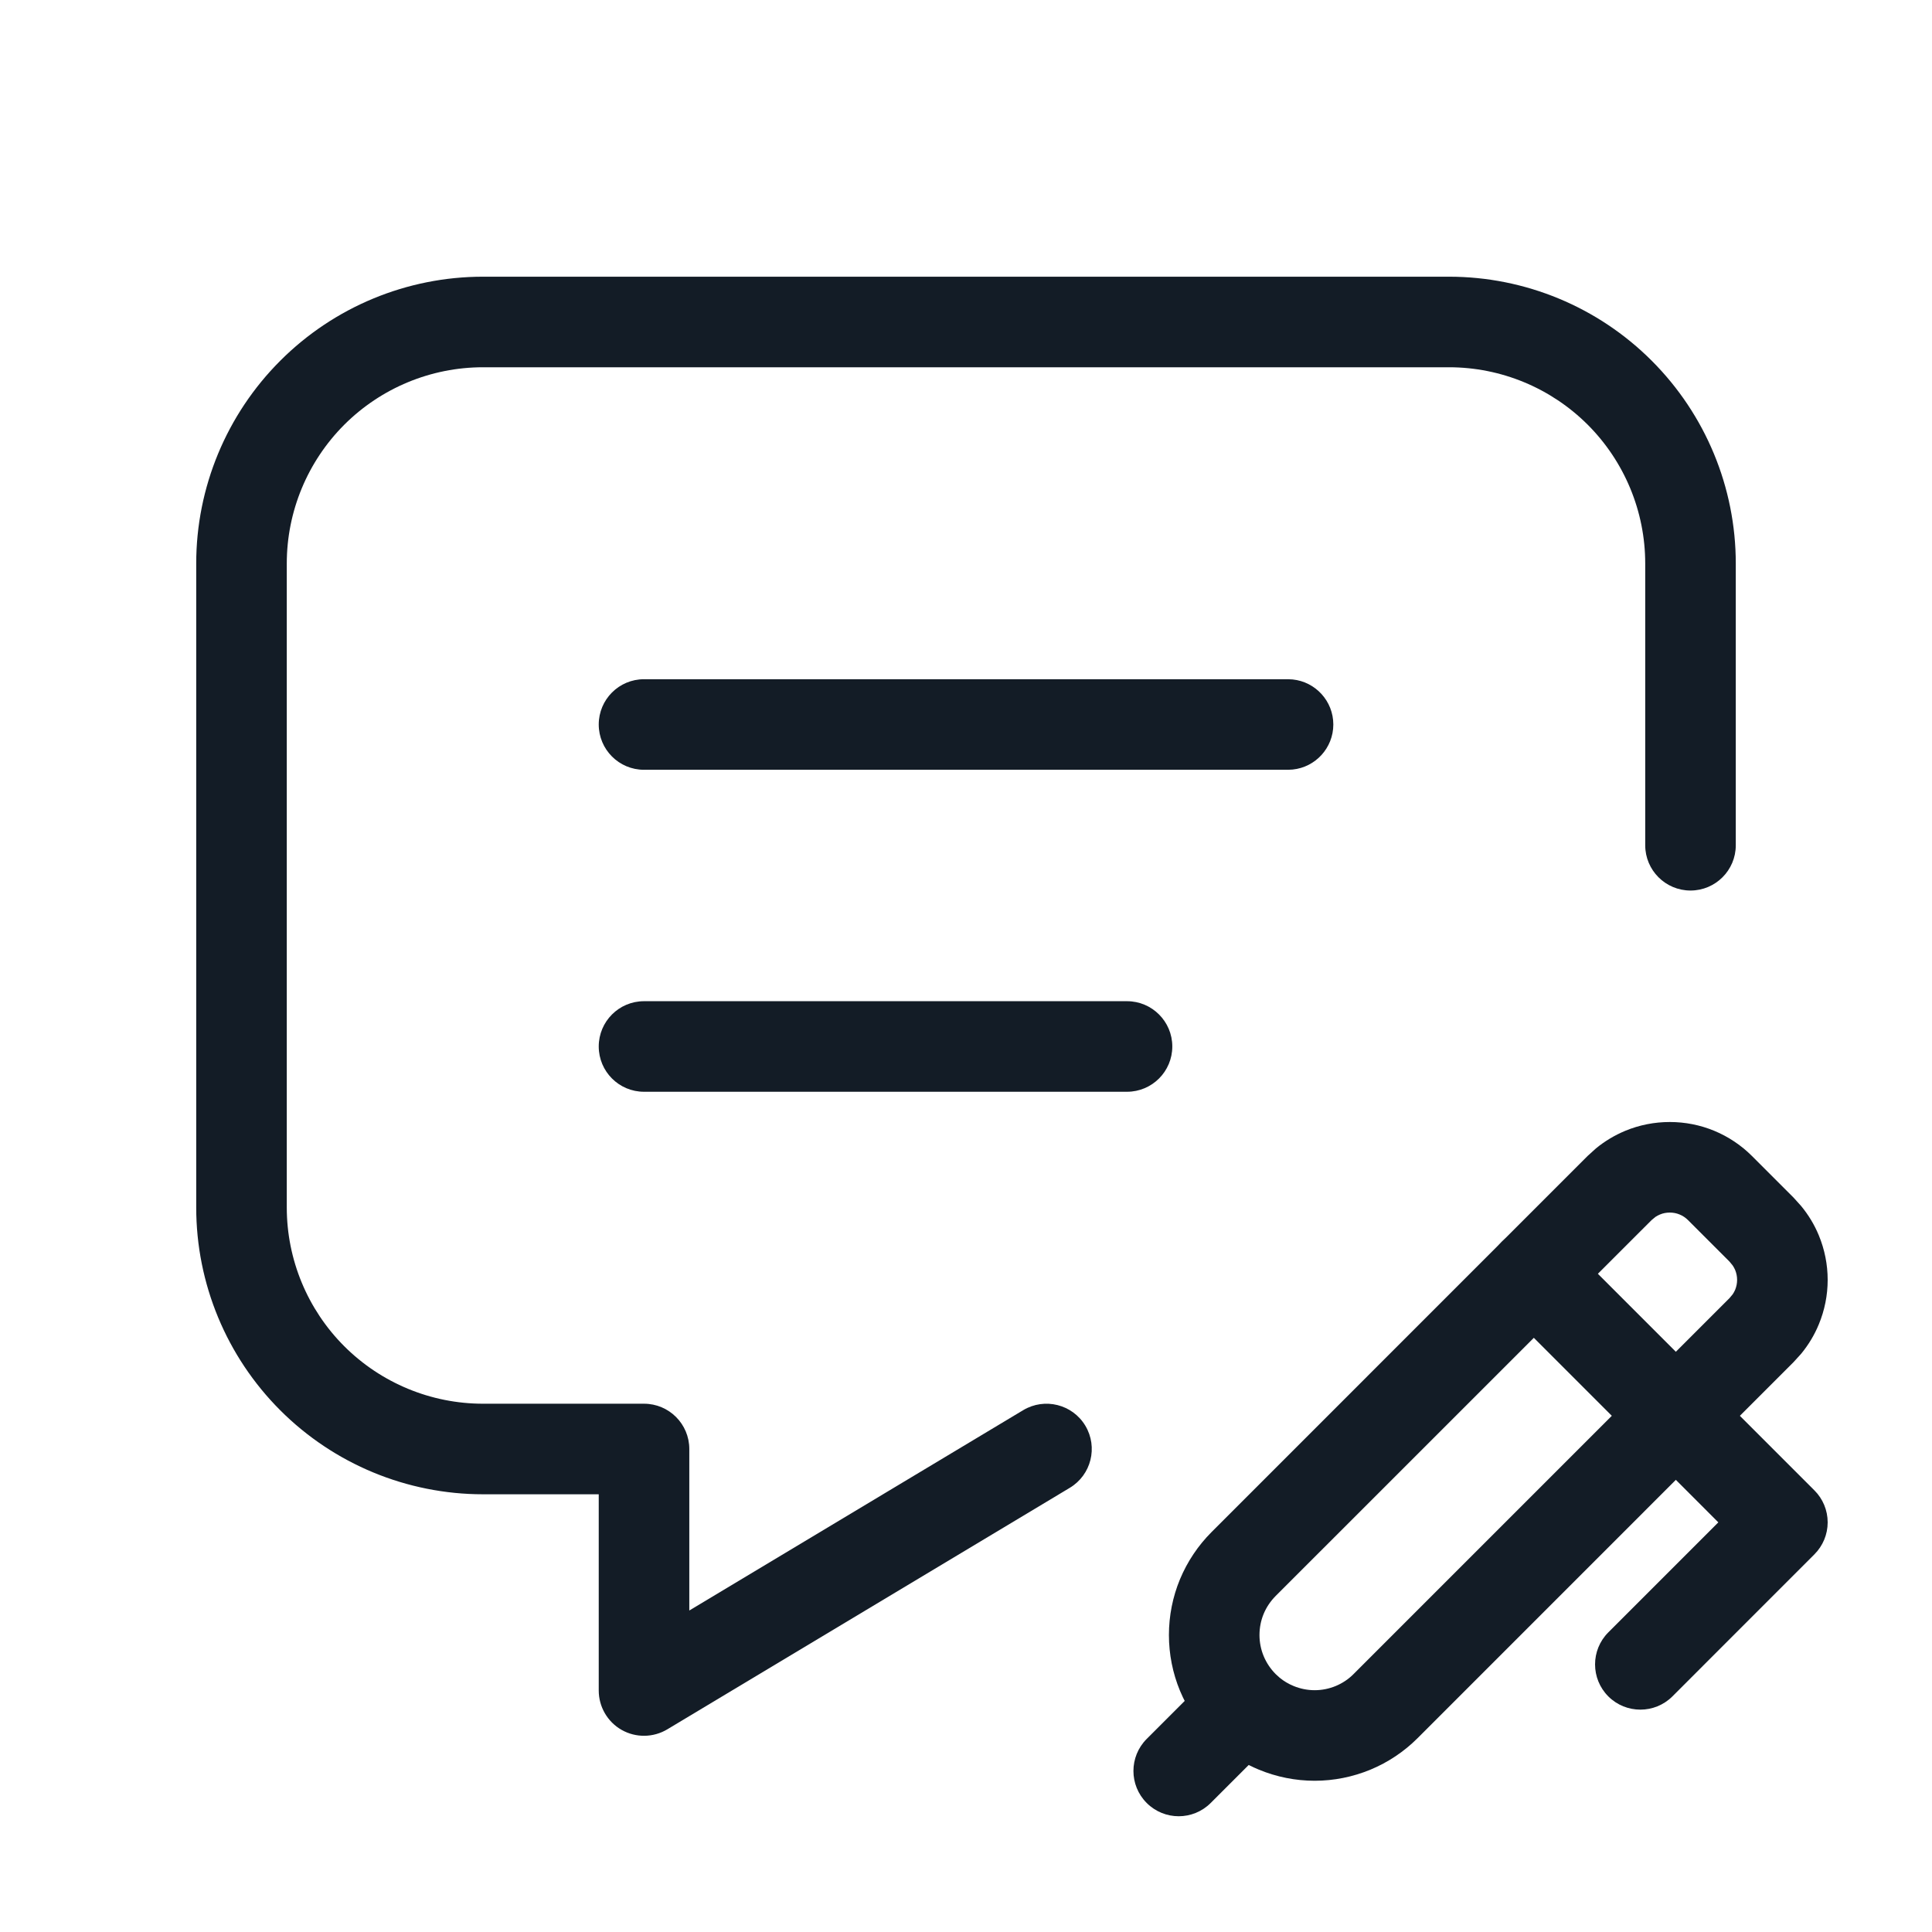 <svg width="32" height="32" viewBox="0 0 32 32" fill="none" xmlns="http://www.w3.org/2000/svg">
<g clip-path="url(#clip0_6701_103537)">
<path d="M21.334 11.25L21.41 11.254C21.788 11.292 22.084 11.612 22.084 12C22.084 12.388 21.788 12.708 21.41 12.746L21.334 12.75H10.667C10.252 12.75 9.917 12.414 9.917 12C9.917 11.586 10.252 11.25 10.667 11.25H21.334Z" fill="#131C26"/>
<path d="M18.667 16.583C19.081 16.583 19.417 16.919 19.417 17.333C19.417 17.747 19.081 18.083 18.667 18.083H10.667C10.252 18.083 9.917 17.747 9.917 17.333C9.917 16.919 10.252 16.583 10.667 16.583H18.667Z" fill="#131C26"/>
<path d="M27.25 14V9.333C27.25 8.471 26.907 7.645 26.298 7.035C25.688 6.426 24.862 6.083 24 6.083H8C7.138 6.083 6.312 6.426 5.702 7.035C5.093 7.645 4.75 8.471 4.75 9.333V20C4.75 20.862 5.093 21.689 5.702 22.298C6.312 22.907 7.138 23.25 8 23.25H10.667C11.081 23.25 11.417 23.586 11.417 24V26.675L16.947 23.357C17.302 23.144 17.764 23.259 17.977 23.615C18.189 23.97 18.074 24.43 17.719 24.643L11.053 28.643C10.821 28.782 10.532 28.786 10.297 28.653C10.062 28.52 9.917 28.27 9.917 28V24.75H8C6.74 24.75 5.532 24.249 4.642 23.359C3.751 22.468 3.25 21.26 3.25 20V9.333C3.25 8.074 3.751 6.866 4.642 5.975C5.532 5.084 6.74 4.583 8 4.583H24C25.26 4.583 26.468 5.084 27.358 5.975C28.249 6.866 28.75 8.074 28.75 9.333V14C28.75 14.414 28.414 14.75 28 14.75C27.586 14.75 27.25 14.414 27.25 14Z" fill="#131C26"/>
<path d="M24.875 20.567C25.149 20.293 25.584 20.275 25.878 20.516L25.935 20.567L30.052 24.685C30.193 24.825 30.272 25.016 30.272 25.215C30.272 25.414 30.193 25.604 30.052 25.745L27.7 28.098C27.407 28.39 26.932 28.39 26.639 28.098C26.346 27.805 26.346 27.33 26.639 27.037L28.461 25.215L24.875 21.628L24.823 21.571C24.582 21.277 24.6 20.842 24.875 20.567Z" fill="#131C26"/>
<path d="M28.772 21.199C28.772 21.143 28.761 21.087 28.74 21.036C28.729 21.01 28.715 20.985 28.7 20.962L28.647 20.897L27.959 20.209C27.919 20.169 27.872 20.137 27.82 20.116C27.768 20.094 27.713 20.084 27.657 20.084C27.601 20.084 27.545 20.094 27.494 20.116C27.468 20.127 27.443 20.14 27.419 20.156L27.355 20.209L21.128 26.435C21.044 26.52 20.976 26.62 20.93 26.731C20.884 26.842 20.861 26.961 20.861 27.081C20.861 27.2 20.884 27.319 20.93 27.43C20.976 27.541 21.044 27.642 21.128 27.727L21.195 27.788C21.264 27.845 21.342 27.891 21.425 27.925C21.536 27.971 21.655 27.995 21.775 27.995C21.895 27.995 22.014 27.971 22.125 27.925C22.235 27.879 22.336 27.812 22.42 27.727L28.647 21.5L28.7 21.436C28.715 21.413 28.729 21.388 28.74 21.362C28.761 21.31 28.772 21.255 28.772 21.199ZM30.272 21.199C30.272 21.452 30.222 21.702 30.125 21.936C30.053 22.111 29.954 22.275 29.834 22.421L29.707 22.561L23.481 28.788C23.257 29.012 22.991 29.19 22.699 29.311C22.406 29.432 22.092 29.495 21.775 29.495C21.458 29.495 21.144 29.432 20.851 29.311C20.631 29.22 20.427 29.097 20.244 28.947L20.068 28.788C19.844 28.564 19.666 28.297 19.544 28.004C19.423 27.712 19.361 27.397 19.361 27.081C19.361 26.764 19.423 26.45 19.544 26.158C19.666 25.865 19.844 25.599 20.068 25.375L26.294 19.148L26.434 19.021C26.58 18.901 26.744 18.803 26.919 18.73C27.153 18.633 27.404 18.584 27.657 18.584C27.91 18.584 28.16 18.633 28.394 18.73C28.628 18.827 28.84 18.969 29.019 19.148L29.707 19.836L29.834 19.977C29.954 20.123 30.053 20.286 30.125 20.461C30.222 20.695 30.272 20.946 30.272 21.199Z" fill="#131C26"/>
<path d="M20.033 27.762C20.326 27.469 20.8 27.469 21.093 27.762C21.386 28.055 21.386 28.53 21.093 28.823L20.053 29.863C19.76 30.156 19.286 30.156 18.993 29.863C18.7 29.57 18.7 29.095 18.993 28.802L20.033 27.762Z" fill="#131C26"/>
</g>
<defs>
<clipPath id="clip0_6701_103537">
<rect width="32" height="32" fill="white"/>
</clipPath>
</defs>
</svg>
